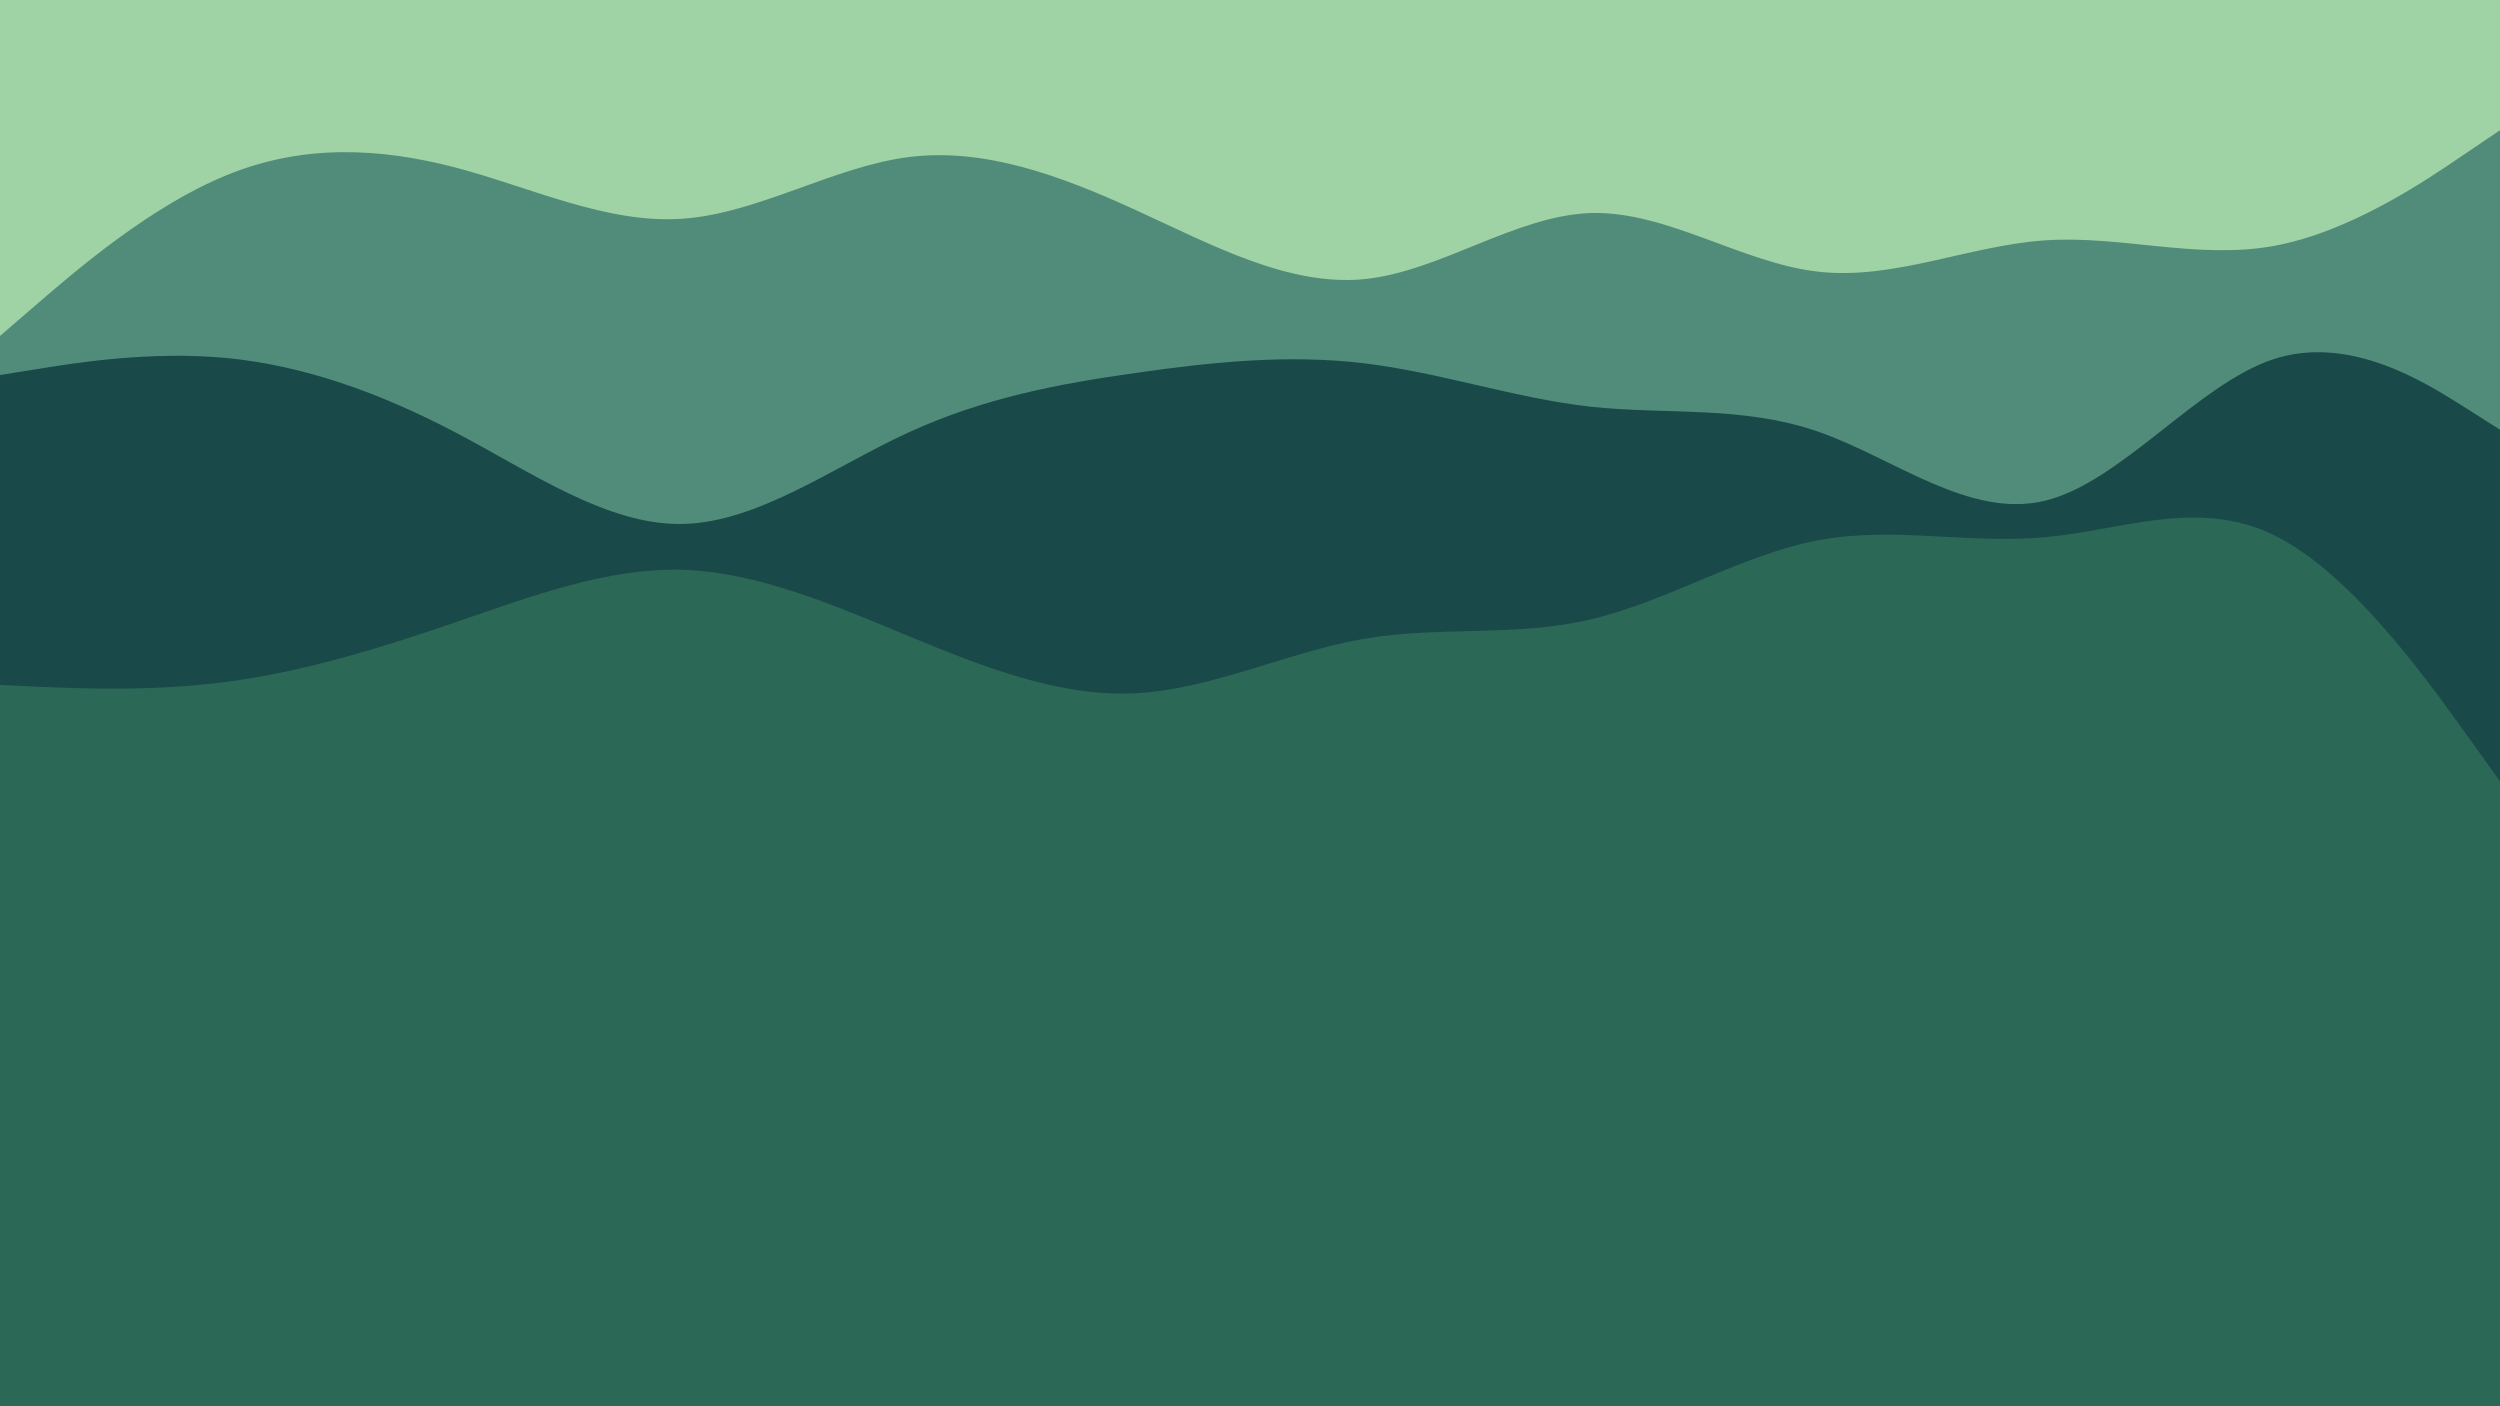 
<svg id="visual" viewBox="0 0 960 540" width="960" height="540" xmlns="http://www.w3.org/2000/svg" xmlns:xlink="http://www.w3.org/1999/xlink" version="1.1"><rect x="0" y="0" width="960" height="540" fill="#2c6856"></rect><path d="M0 263L14.5 263.7C29 264.3 58 265.7 87.2 261.8C116.3 258 145.7 249 174.8 239C204 229 233 218 262 218.8C291 219.7 320 232.3 349 244.3C378 256.3 407 267.7 436.2 266.2C465.3 264.7 494.7 250.3 523.8 245.3C553 240.3 582 244.7 611 237.8C640 231 669 213 698 207.5C727 202 756 209 785.2 206.3C814.3 203.7 843.7 191.3 872.8 205.3C902 219.3 931 259.7 945.5 279.8L960 300L960 0L945.5 0C931 0 902 0 872.8 0C843.7 0 814.3 0 785.2 0C756 0 727 0 698 0C669 0 640 0 611 0C582 0 553 0 523.8 0C494.7 0 465.3 0 436.2 0C407 0 378 0 349 0C320 0 291 0 262 0C233 0 204 0 174.8 0C145.7 0 116.3 0 87.2 0C58 0 29 0 14.5 0L0 0Z" fill="#194949"></path><path d="M0 144L14.5 141.7C29 139.3 58 134.7 87.2 137.5C116.3 140.3 145.7 150.7 174.8 166C204 181.3 233 201.7 262 201.2C291 200.7 320 179.3 349 166C378 152.7 407 147.3 436.2 143.2C465.3 139 494.7 136 523.8 139.5C553 143 582 153 611 156.2C640 159.3 669 155.7 698 165.7C727 175.7 756 199.3 785.2 192.3C814.3 185.3 843.7 147.7 872.8 138C902 128.3 931 146.7 945.5 155.8L960 165L960 0L945.5 0C931 0 902 0 872.8 0C843.7 0 814.3 0 785.2 0C756 0 727 0 698 0C669 0 640 0 611 0C582 0 553 0 523.8 0C494.7 0 465.3 0 436.2 0C407 0 378 0 349 0C320 0 291 0 262 0C233 0 204 0 174.8 0C145.7 0 116.3 0 87.2 0C58 0 29 0 14.5 0L0 0Z" fill="#518c7a"></path><path d="M0 129L14.5 116.5C29 104 58 79 87.2 67.2C116.3 55.3 145.7 56.7 174.8 64.3C204 72 233 86 262 84C291 82 320 64 349 60.3C378 56.7 407 67.3 436.2 80.7C465.3 94 494.7 110 523.8 107.2C553 104.3 582 82.7 611 81.8C640 81 669 101 698 104.3C727 107.7 756 94.3 785.2 92.3C814.3 90.3 843.7 99.7 872.8 94.5C902 89.3 931 69.7 945.5 59.8L960 50L960 0L945.5 0C931 0 902 0 872.8 0C843.7 0 814.3 0 785.2 0C756 0 727 0 698 0C669 0 640 0 611 0C582 0 553 0 523.8 0C494.7 0 465.3 0 436.2 0C407 0 378 0 349 0C320 0 291 0 262 0C233 0 204 0 174.8 0C145.7 0 116.3 0 87.2 0C58 0 29 0 14.5 0L0 0Z" fill="#9fd3a5"></path></svg>